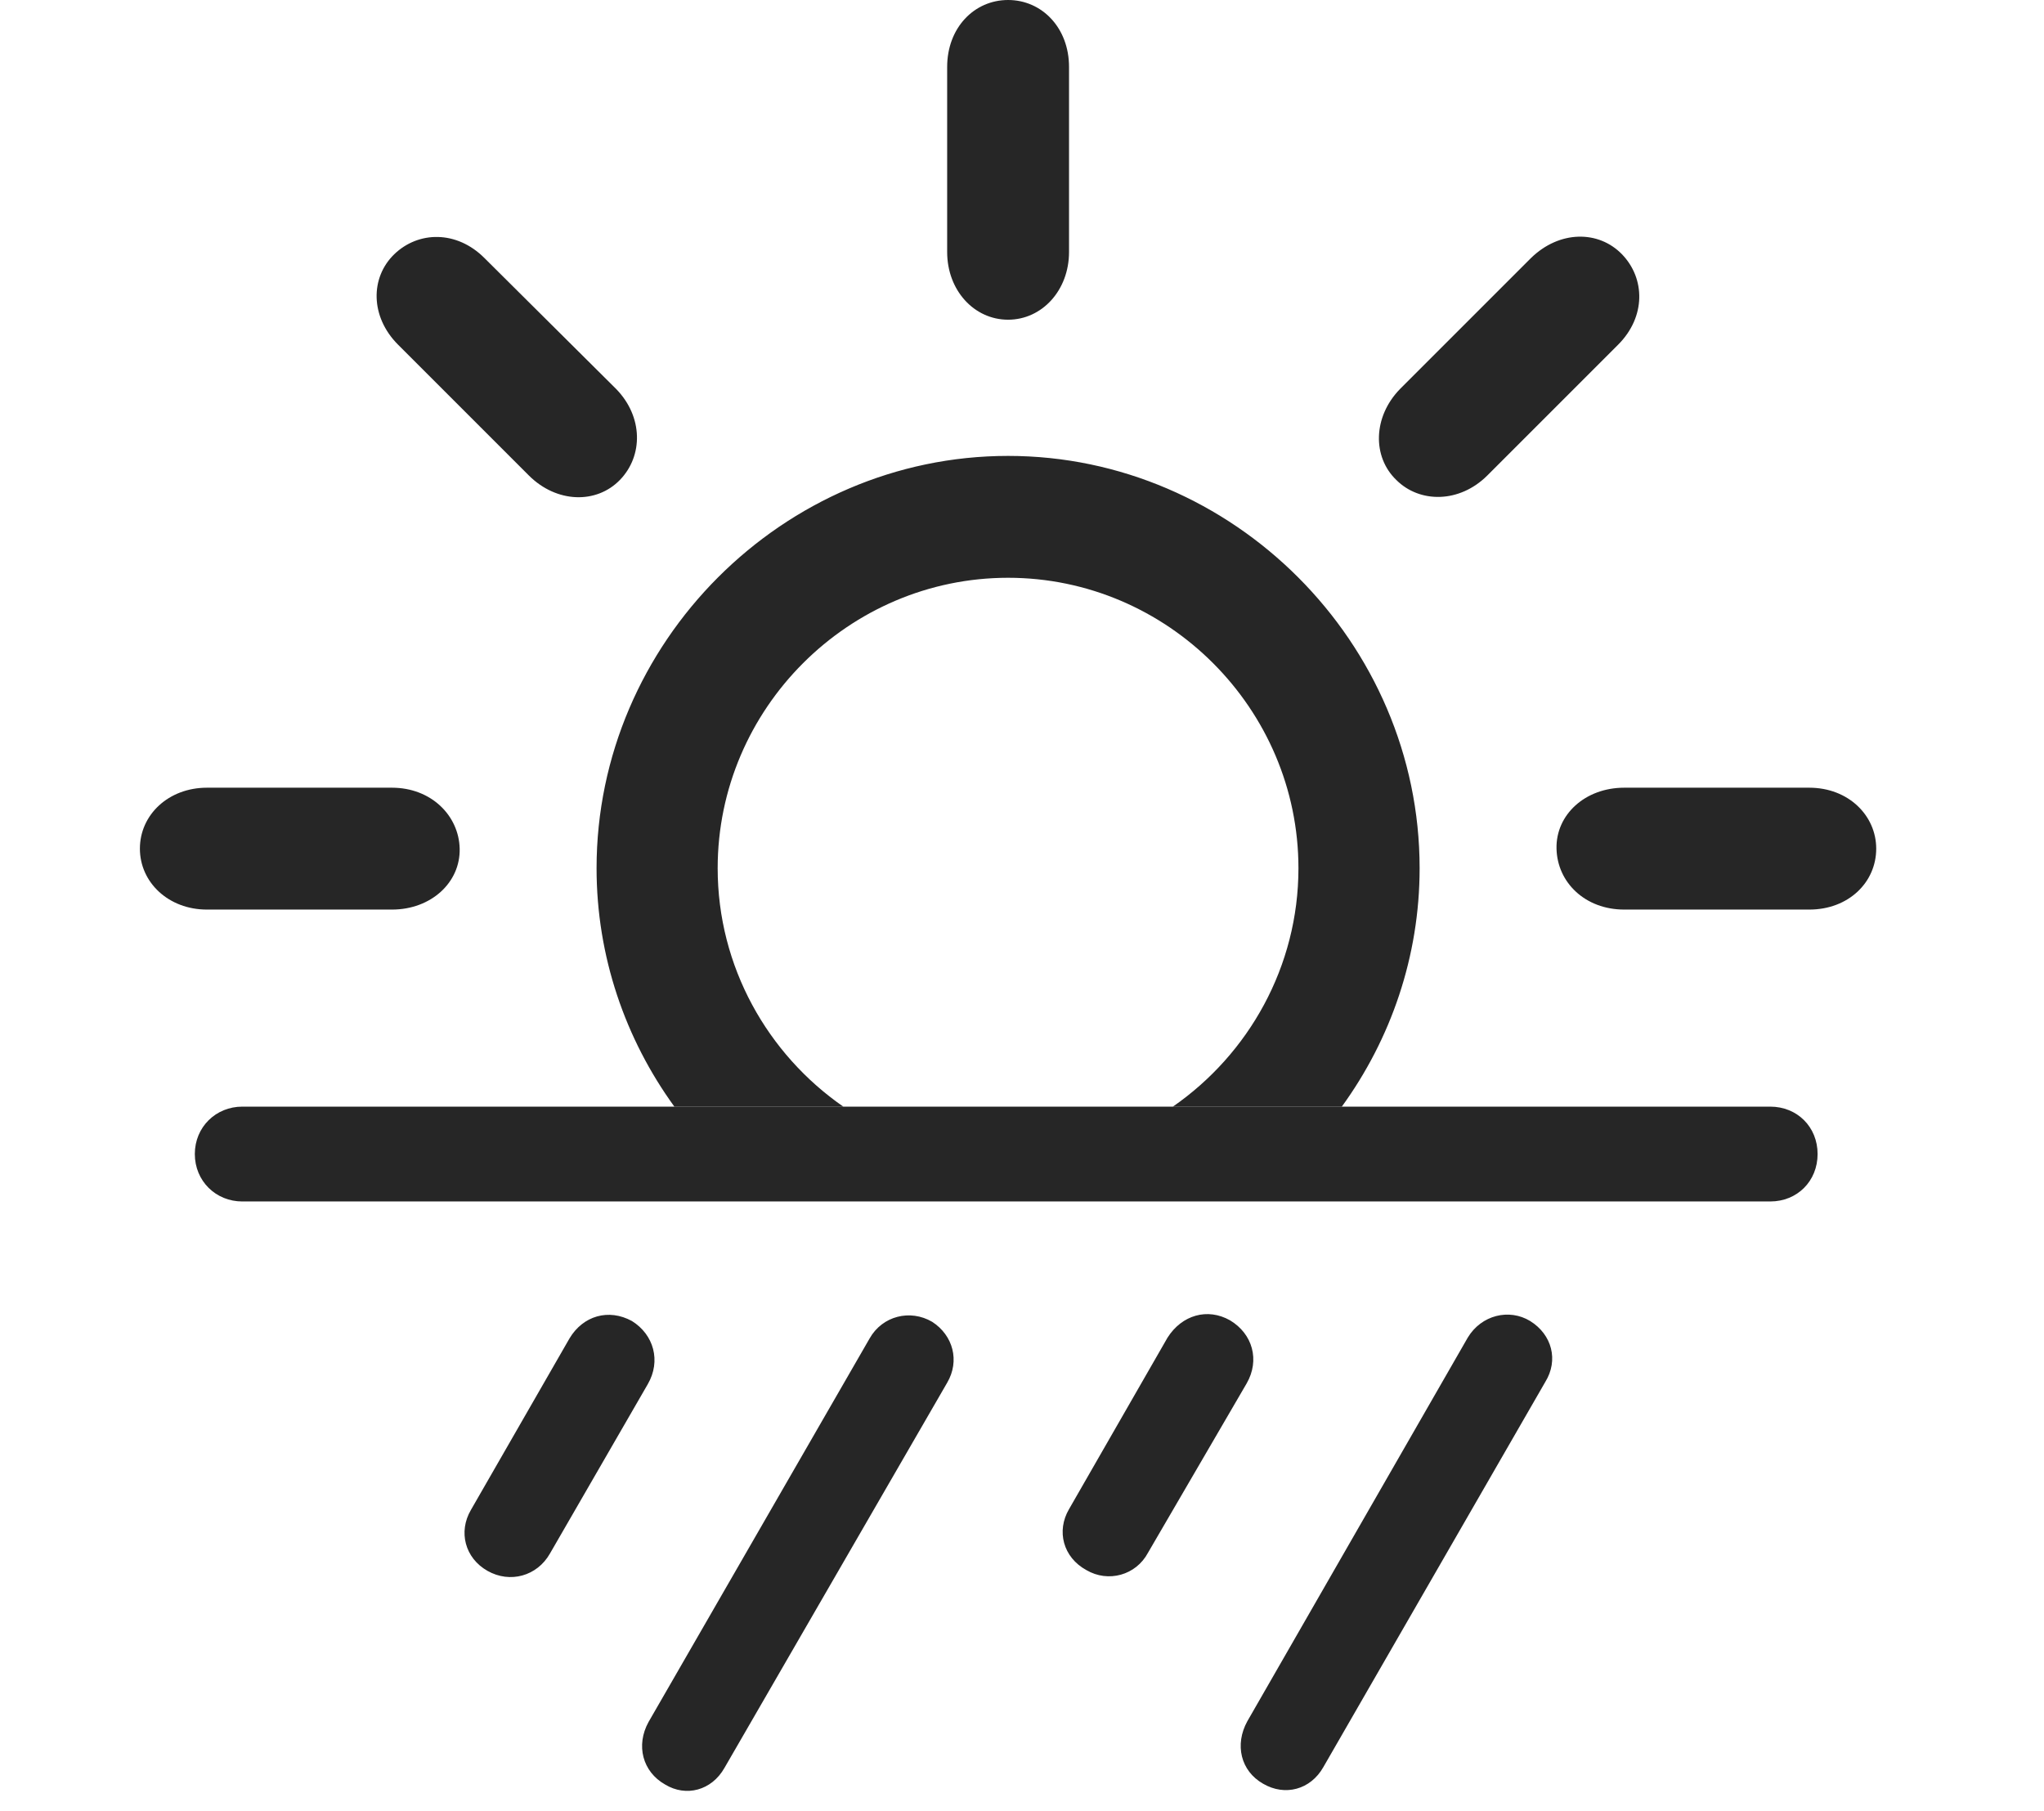 <?xml version="1.0" encoding="UTF-8"?>
<!--Generator: Apple Native CoreSVG 326-->
<!DOCTYPE svg
PUBLIC "-//W3C//DTD SVG 1.1//EN"
       "http://www.w3.org/Graphics/SVG/1.1/DTD/svg11.dtd">
<svg version="1.1" xmlns="http://www.w3.org/2000/svg" xmlns:xlink="http://www.w3.org/1999/xlink" viewBox="0 0 26.533 23.506">
 <g>
  <rect height="23.506" opacity="0" width="26.533" x="0" y="0"/>
  <path d="M18.428 11.27C18.428 12.417 18.054 13.489 17.418 14.365L15.225 14.365C16.208 13.684 16.855 12.547 16.855 11.27C16.855 9.199 15.156 7.5 13.086 7.5C11.016 7.5 9.316 9.199 9.316 11.27C9.316 12.547 9.964 13.684 10.947 14.365L8.754 14.365C8.118 13.489 7.744 12.417 7.744 11.27C7.744 8.34 10.166 5.918 13.086 5.918C16.006 5.918 18.428 8.34 18.428 11.27ZM5.967 11.016C5.977 11.455 5.596 11.807 5.088 11.807L2.686 11.807C2.188 11.807 1.816 11.455 1.816 11.016C1.816 10.576 2.188 10.225 2.686 10.225L5.088 10.225C5.596 10.225 5.957 10.586 5.967 11.016ZM24.355 11.016C24.355 11.455 23.994 11.807 23.486 11.807L21.084 11.807C20.576 11.807 20.215 11.455 20.205 11.016C20.195 10.576 20.576 10.225 21.084 10.225L23.486 10.225C23.994 10.225 24.355 10.586 24.355 11.016ZM6.289 3.35L7.998 5.049C8.35 5.41 8.35 5.918 8.047 6.23C7.744 6.543 7.227 6.533 6.865 6.172L5.166 4.473C4.805 4.111 4.805 3.604 5.117 3.301C5.43 2.998 5.928 2.988 6.289 3.35ZM21.055 3.301C21.357 3.613 21.367 4.111 21.006 4.473L19.307 6.172C18.945 6.533 18.428 6.533 18.125 6.23C17.812 5.928 17.822 5.41 18.174 5.049L19.873 3.35C20.244 2.988 20.752 2.988 21.055 3.301ZM13.877 0.869L13.877 3.271C13.877 3.77 13.525 4.15 13.086 4.15C12.646 4.15 12.295 3.77 12.295 3.271L12.295 0.869C12.295 0.361 12.646 0 13.086 0C13.525 0 13.877 0.361 13.877 0.869Z" fill="black" fill-opacity="0.85"/>
  <path d="M7.139 20.166L8.408 17.969C8.584 17.666 8.486 17.324 8.203 17.148C7.9 16.982 7.568 17.08 7.393 17.373L6.113 19.6C5.947 19.883 6.035 20.225 6.328 20.391C6.621 20.557 6.973 20.459 7.139 20.166ZM9.404 22.949L12.295 17.949C12.461 17.666 12.373 17.334 12.1 17.158C11.816 16.992 11.455 17.08 11.289 17.373L8.418 22.354C8.252 22.656 8.34 22.998 8.633 23.164C8.906 23.33 9.238 23.242 9.404 22.949ZM14.902 20.156L16.182 17.959C16.357 17.656 16.26 17.314 15.967 17.139C15.674 16.973 15.342 17.07 15.156 17.363L13.877 19.59C13.711 19.873 13.799 20.215 14.102 20.381C14.385 20.547 14.746 20.449 14.902 20.156ZM17.178 22.939L20.059 17.939C20.234 17.656 20.146 17.324 19.863 17.148C19.59 16.982 19.229 17.07 19.053 17.363L16.191 22.344C16.025 22.646 16.104 22.988 16.396 23.154C16.68 23.32 17.012 23.232 17.178 22.939ZM3.145 15.596L22.979 15.596C23.33 15.596 23.594 15.332 23.594 14.98C23.594 14.629 23.33 14.365 22.979 14.365L3.145 14.365C2.803 14.365 2.529 14.629 2.529 14.98C2.529 15.332 2.803 15.596 3.145 15.596Z" fill="black" fill-opacity="0.85"/>
 </g>
</svg>
